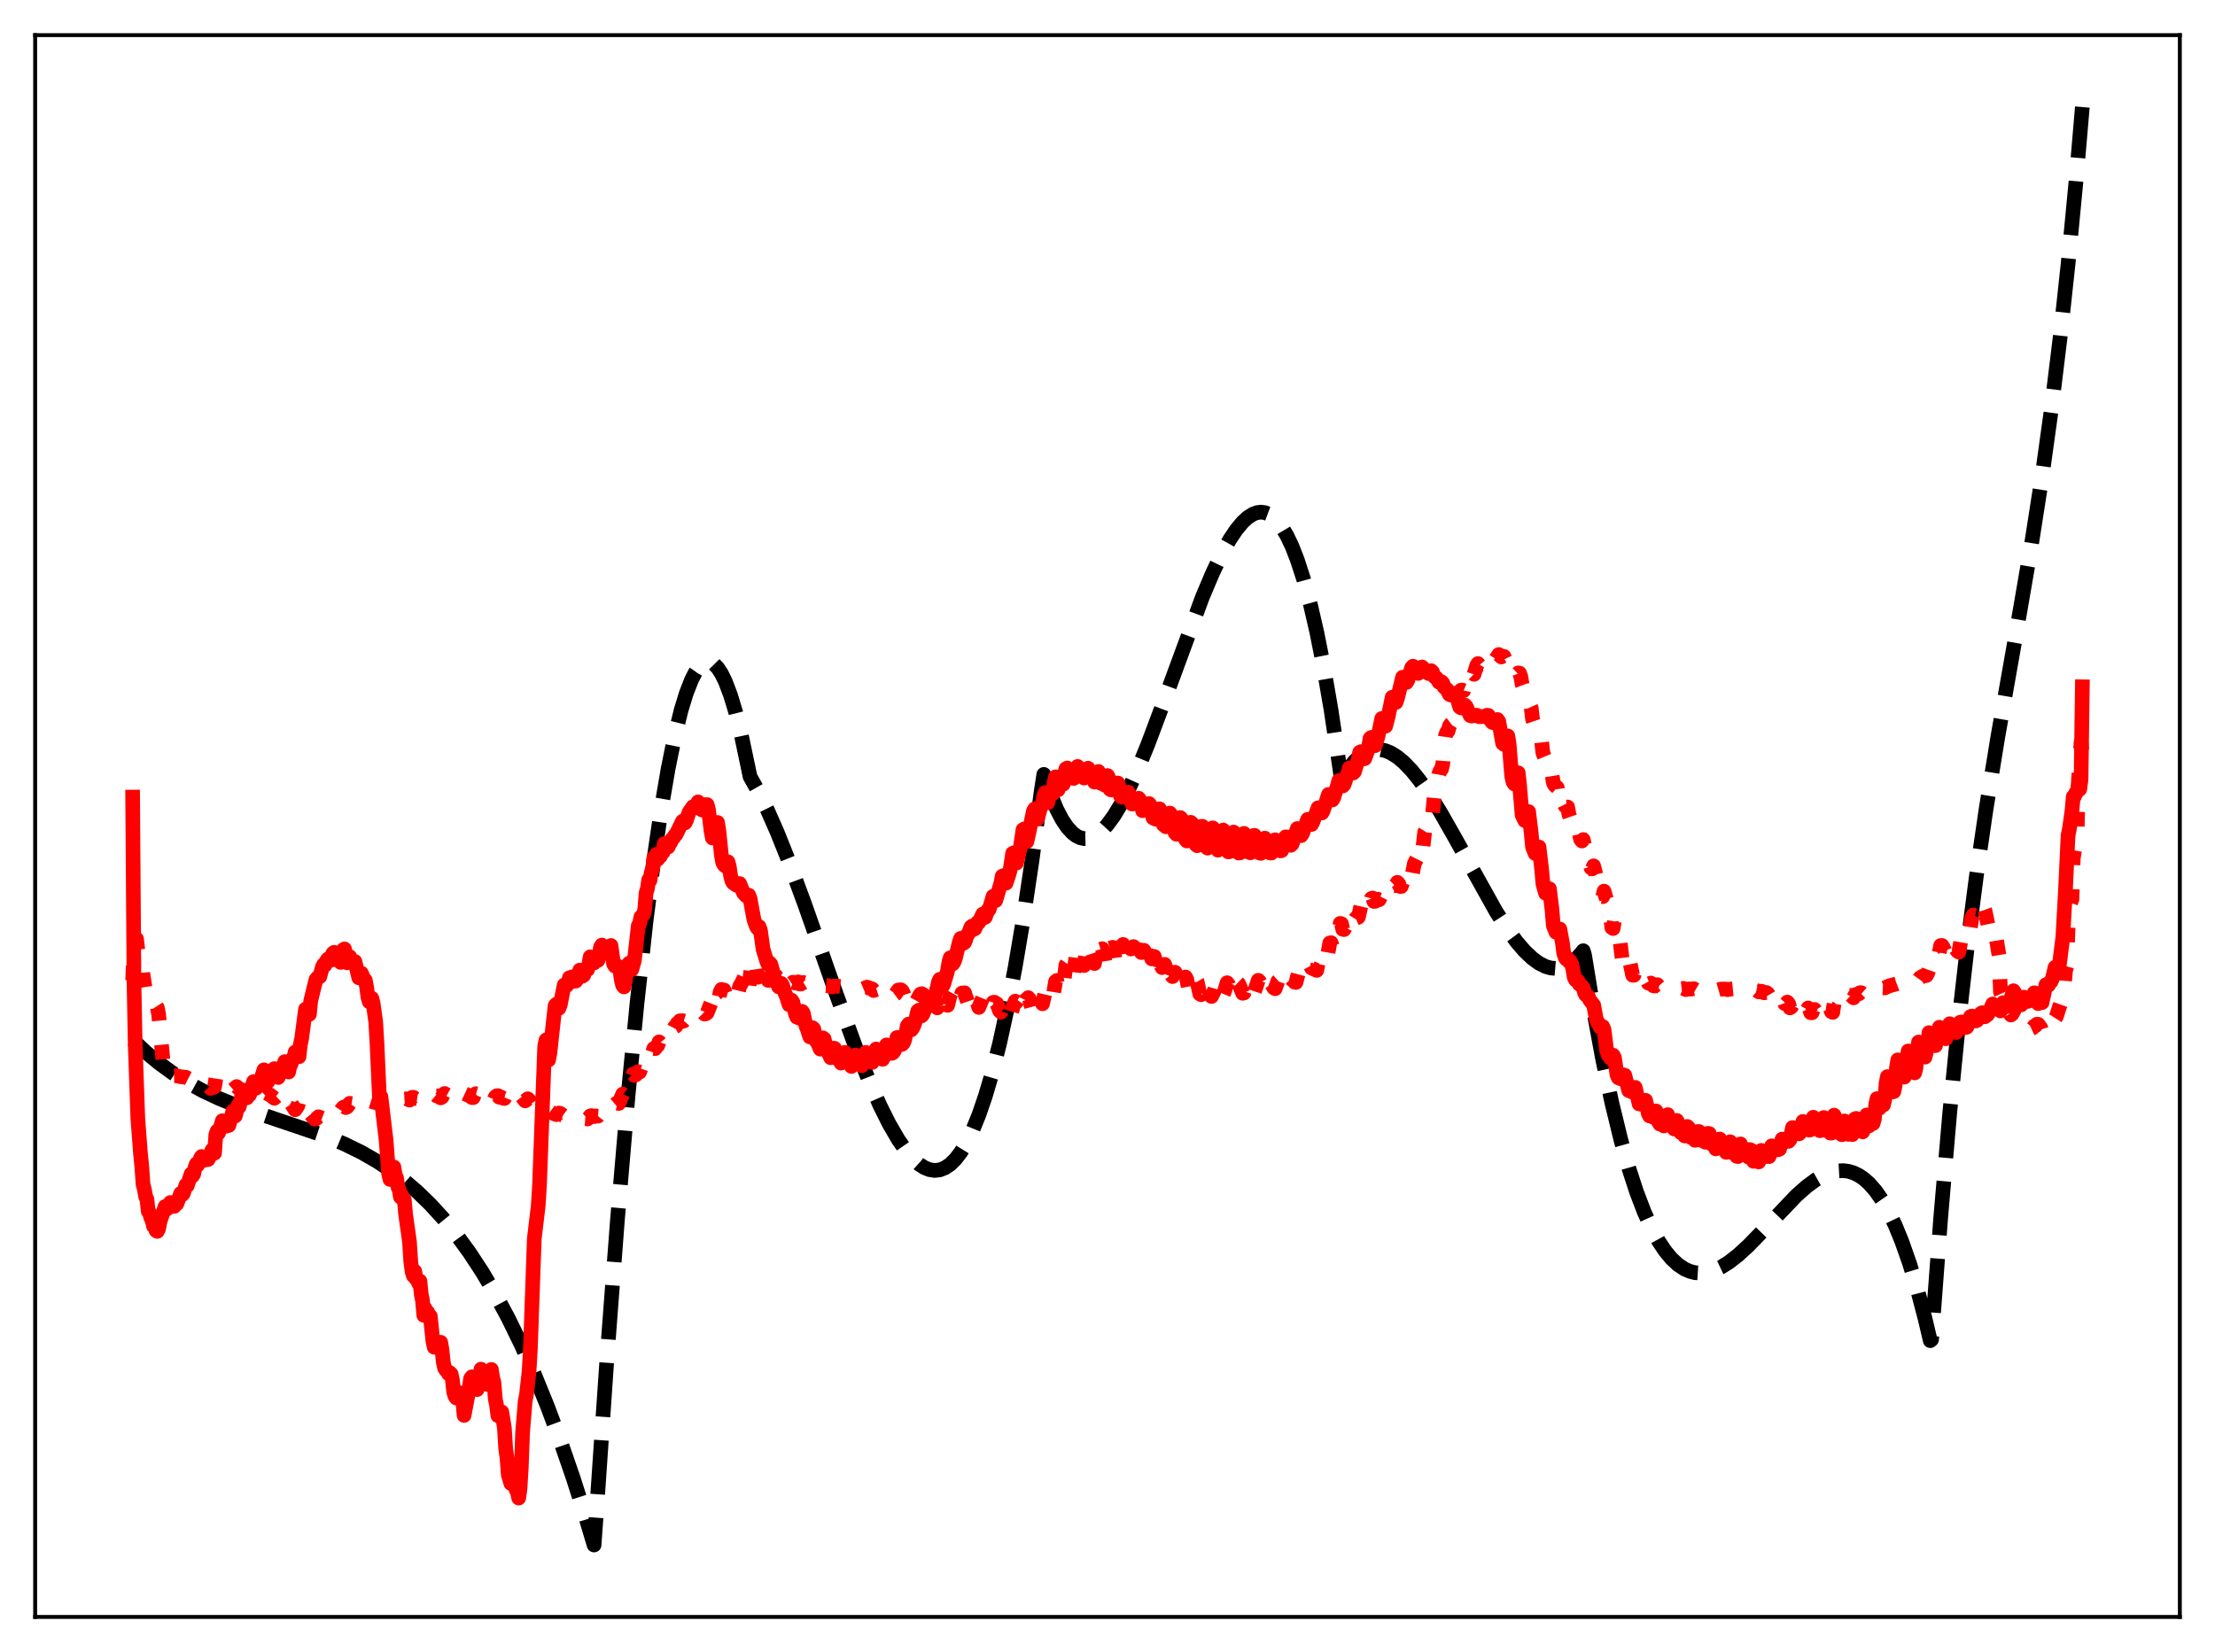 <?xml version="1.0" encoding="utf-8" standalone="no"?>
<!DOCTYPE svg PUBLIC "-//W3C//DTD SVG 1.1//EN"
  "http://www.w3.org/Graphics/SVG/1.1/DTD/svg11.dtd">
<svg xmlns:xlink="http://www.w3.org/1999/xlink" width="453.6pt" height="338.4pt" viewBox="0 0 453.6 338.4" xmlns="http://www.w3.org/2000/svg" version="1.1">
 <defs>
  <style type="text/css">*{stroke-linejoin: round; stroke-linecap: butt}</style>
 </defs>
 <g id="figure_1">
  <g id="patch_1">
   <path d="M 0 338.4 
L 453.6 338.4 
L 453.6 0 
L 0 0 
z
" style="fill: #ffffff"/>
  </g>
  <g id="axes_1">
   <g id="patch_2">
    <path d="M 7.2 331.2 
L 446.4 331.2 
L 446.4 7.2 
L 7.2 7.2 
z
" style="fill: #ffffff"/>
   </g>
   <g id="matplotlib.axis_1"/>
   <g id="matplotlib.axis_2"/>
   <g id="line2d_1">
    <path d="M 27.164 212.976 
L 29.825 215.483 
L 32.487 217.699 
L 35.415 219.834 
L 38.343 221.69 
L 41.537 223.44 
L 44.998 225.066 
L 48.991 226.673 
L 54.048 228.437 
L 66.559 232.673 
L 70.551 234.341 
L 74.012 236.037 
L 77.206 237.866 
L 80.134 239.808 
L 82.796 241.825 
L 85.457 244.112 
L 88.119 246.696 
L 90.781 249.606 
L 93.443 252.869 
L 96.105 256.515 
L 98.767 260.57 
L 101.428 265.064 
L 104.09 270.023 
L 106.752 275.477 
L 109.414 281.454 
L 112.076 287.981 
L 114.737 295.087 
L 117.399 302.8 
L 120.061 311.148 
L 121.658 316.473 
L 122.191 309.101 
L 124.32 277.867 
L 126.449 249.79 
L 128.579 224.847 
L 130.442 205.578 
L 132.305 188.679 
L 133.903 176.07 
L 135.5 165.183 
L 136.831 157.419 
L 138.161 150.84 
L 139.492 145.441 
L 140.557 141.967 
L 141.622 139.242 
L 142.42 137.688 
L 143.219 136.553 
L 144.017 135.835 
L 144.55 135.588 
L 145.082 135.526 
L 145.615 135.648 
L 146.147 135.955 
L 146.945 136.759 
L 147.744 137.975 
L 148.543 139.603 
L 149.607 142.411 
L 150.672 145.945 
L 151.737 150.204 
L 153.068 156.541 
L 153.6 159.094 
L 155.197 161.93 
L 157.06 165.705 
L 159.19 170.547 
L 161.585 176.542 
L 164.78 185.186 
L 171.168 203.375 
L 175.161 214.332 
L 177.823 221.04 
L 180.218 226.472 
L 182.081 230.199 
L 183.945 233.415 
L 185.542 235.71 
L 186.873 237.263 
L 188.204 238.463 
L 189.268 239.151 
L 190.333 239.583 
L 191.398 239.746 
L 192.463 239.627 
L 193.527 239.212 
L 194.592 238.489 
L 195.657 237.444 
L 196.721 236.064 
L 197.786 234.336 
L 199.117 231.667 
L 200.448 228.407 
L 201.779 224.532 
L 203.11 220.015 
L 204.707 213.712 
L 206.304 206.405 
L 207.901 198.048 
L 209.498 188.597 
L 211.361 176.129 
L 213.225 162.042 
L 213.757 158.622 
L 215.088 162.602 
L 216.419 165.81 
L 217.484 167.848 
L 218.548 169.439 
L 219.613 170.604 
L 220.412 171.211 
L 221.21 171.598 
L 222.009 171.775 
L 222.807 171.75 
L 223.606 171.533 
L 224.671 170.959 
L 225.735 170.078 
L 226.8 168.913 
L 228.131 167.086 
L 229.462 164.888 
L 231.059 161.816 
L 232.922 157.723 
L 235.052 152.511 
L 237.98 144.71 
L 246.231 122.313 
L 248.361 117.283 
L 250.224 113.396 
L 251.821 110.537 
L 253.152 108.54 
L 254.483 106.939 
L 255.548 105.969 
L 256.612 105.3 
L 257.411 105.006 
L 258.209 104.902 
L 259.008 104.996 
L 259.807 105.297 
L 260.605 105.814 
L 261.404 106.554 
L 262.468 107.906 
L 263.533 109.694 
L 264.598 111.938 
L 265.663 114.659 
L 266.993 118.764 
L 268.324 123.687 
L 269.655 129.471 
L 270.986 136.155 
L 272.583 145.423 
L 274.18 156.117 
L 274.713 159.767 
L 276.044 157.621 
L 277.375 155.953 
L 278.439 154.946 
L 279.504 154.214 
L 280.569 153.745 
L 281.633 153.525 
L 282.698 153.541 
L 283.763 153.779 
L 284.828 154.226 
L 286.159 155.057 
L 287.489 156.167 
L 289.087 157.831 
L 290.684 159.814 
L 292.547 162.469 
L 294.943 166.313 
L 297.871 171.462 
L 306.388 186.751 
L 308.784 190.463 
L 310.647 192.984 
L 312.244 194.83 
L 313.841 196.336 
L 315.172 197.3 
L 316.503 197.971 
L 317.568 198.279 
L 318.633 198.369 
L 319.697 198.228 
L 320.762 197.842 
L 321.827 197.198 
L 322.892 196.282 
L 323.956 195.082 
L 324.223 194.736 
L 324.489 195.605 
L 326.352 206.979 
L 328.215 217.047 
L 330.079 225.876 
L 331.942 233.533 
L 333.539 239.215 
L 335.136 244.126 
L 336.733 248.31 
L 338.33 251.809 
L 339.661 254.232 
L 340.992 256.232 
L 342.323 257.835 
L 343.654 259.064 
L 344.985 259.944 
L 346.049 260.413 
L 347.114 260.687 
L 348.445 260.773 
L 349.776 260.599 
L 351.107 260.187 
L 352.438 259.563 
L 354.035 258.569 
L 355.898 257.123 
L 358.028 255.175 
L 360.956 252.159 
L 367.876 244.888 
L 370.006 243.008 
L 371.869 241.641 
L 373.466 240.73 
L 374.797 240.185 
L 376.128 239.863 
L 377.459 239.787 
L 378.524 239.92 
L 379.588 240.239 
L 380.653 240.756 
L 381.718 241.483 
L 382.783 242.434 
L 384.113 243.956 
L 385.444 245.87 
L 386.775 248.201 
L 388.106 250.974 
L 389.437 254.212 
L 391.034 258.748 
L 392.631 264.032 
L 394.228 270.106 
L 395.293 274.616 
L 395.559 274.391 
L 397.423 249.493 
L 399.286 227.856 
L 401.149 209.065 
L 403.012 192.703 
L 404.876 178.354 
L 406.739 165.603 
L 409.135 150.886 
L 412.861 129.795 
L 416.055 111.255 
L 418.185 97.558 
L 420.048 84.124 
L 421.911 68.901 
L 423.508 54.113 
L 425.105 37.444 
L 426.436 21.927 
L 426.436 21.927 
" clip-path="url(#p1c3b12353d)" style="fill: none; stroke-dasharray: 11.1,4.8; stroke-dashoffset: 0; stroke: #000000; stroke-width: 3"/>
   </g>
   <g id="line2d_2">
    <path d="M 27.164 200.806 
L 27.43 193.616 
L 27.696 192.405 
L 27.962 192.313 
L 28.228 194.532 
L 28.761 195.903 
L 29.027 196.069 
L 29.293 199.673 
L 29.825 203.037 
L 30.092 203.628 
L 30.358 204.947 
L 30.89 205.302 
L 31.156 205.405 
L 31.689 205.88 
L 31.955 206.031 
L 32.221 206.436 
L 32.487 207.774 
L 33.552 219.082 
L 33.818 219.874 
L 34.084 220.213 
L 34.617 220.358 
L 35.948 220.333 
L 37.012 220.55 
L 38.077 220.668 
L 38.876 221.082 
L 39.674 221.072 
L 39.94 220.996 
L 40.207 221.078 
L 40.739 221.606 
L 41.005 221.888 
L 42.336 222.063 
L 43.135 222.925 
L 43.667 222.751 
L 43.933 222.647 
L 44.199 220.924 
L 44.465 221.057 
L 44.998 221.704 
L 45.264 222.155 
L 45.53 222.167 
L 46.063 221.874 
L 46.595 222.275 
L 47.393 223.346 
L 47.66 223.271 
L 48.458 222.565 
L 49.523 223.543 
L 49.789 223.501 
L 50.321 223.157 
L 50.854 223.248 
L 51.652 223.796 
L 51.919 223.728 
L 52.451 223.267 
L 53.249 223.76 
L 54.048 224.412 
L 54.58 223.913 
L 55.379 224.324 
L 56.177 224.966 
L 56.976 224.244 
L 57.508 224.674 
L 57.775 225.032 
L 58.041 225.583 
L 58.307 225.83 
L 58.839 225.091 
L 59.105 225.176 
L 60.436 227.318 
L 60.969 226.542 
L 61.235 225.506 
L 61.767 226.43 
L 62.566 228.162 
L 63.098 227.616 
L 64.429 229.22 
L 64.695 229.19 
L 65.228 228.752 
L 66.825 229.37 
L 67.357 228.885 
L 67.623 228.974 
L 68.422 228.818 
L 68.688 228.971 
L 68.954 228.728 
L 70.019 227.148 
L 70.285 226.836 
L 70.551 226.713 
L 70.817 226.875 
L 71.084 226.747 
L 71.616 226 
L 72.148 226.085 
L 72.415 226.003 
L 72.681 226.049 
L 72.947 226.279 
L 73.213 226.281 
L 73.745 225.451 
L 74.81 225.587 
L 75.076 225.924 
L 75.343 226.073 
L 75.875 225.544 
L 76.673 225.8 
L 76.94 225.829 
L 77.472 226.012 
L 78.271 225.24 
L 78.537 225.402 
L 79.069 225.351 
L 79.601 225.577 
L 80.134 225.149 
L 80.4 225.193 
L 80.666 225.394 
L 81.465 225.451 
L 81.731 225.565 
L 82.263 224.965 
L 82.529 224.879 
L 82.796 225.111 
L 83.328 225.078 
L 83.86 225.344 
L 84.393 224.771 
L 84.659 224.76 
L 84.925 224.978 
L 85.724 225.088 
L 85.99 225.25 
L 86.788 224.312 
L 87.055 224.548 
L 87.321 224.627 
L 87.587 224.589 
L 88.119 224.858 
L 88.385 224.617 
L 88.652 224.147 
L 88.918 224.064 
L 89.45 224.501 
L 89.716 224.477 
L 90.249 224.881 
L 90.515 224.725 
L 90.781 224.186 
L 91.047 223.987 
L 91.58 224.289 
L 91.846 224.23 
L 92.378 224.681 
L 92.644 224.587 
L 92.911 224.042 
L 93.177 223.916 
L 93.443 224.012 
L 93.709 224.276 
L 93.975 224.196 
L 94.508 224.665 
L 94.774 224.572 
L 95.04 223.958 
L 96.371 224.58 
L 96.637 224.816 
L 96.903 224.836 
L 97.169 224.194 
L 97.436 224.026 
L 97.702 224.106 
L 97.968 224.479 
L 98.234 224.452 
L 98.767 225.003 
L 99.033 225.087 
L 99.299 224.506 
L 99.565 224.339 
L 99.831 224.393 
L 100.097 224.72 
L 100.364 224.706 
L 100.896 225.165 
L 101.162 225.274 
L 101.428 224.695 
L 101.695 224.456 
L 101.961 224.421 
L 102.227 224.746 
L 102.493 224.665 
L 103.025 224.958 
L 103.292 225.011 
L 103.558 224.364 
L 103.824 224.024 
L 104.09 223.885 
L 104.356 224.081 
L 104.623 224.012 
L 105.421 224.522 
L 105.953 223.818 
L 106.22 223.893 
L 106.486 224.292 
L 106.752 224.462 
L 107.551 225.499 
L 108.083 225.067 
L 108.349 225.33 
L 108.881 226.131 
L 109.68 227.04 
L 110.212 226.794 
L 110.479 226.964 
L 111.011 227.495 
L 111.809 227.932 
L 112.342 227.513 
L 112.608 227.598 
L 113.14 227.994 
L 113.673 228.216 
L 113.939 228.315 
L 114.471 227.985 
L 114.737 228.06 
L 115.27 228.468 
L 116.068 228.742 
L 116.601 228.454 
L 117.133 228.695 
L 117.932 228.999 
L 118.198 229.07 
L 118.996 228.791 
L 119.529 229.127 
L 120.061 229.172 
L 120.327 229.199 
L 120.593 228.969 
L 120.86 228.578 
L 121.126 228.509 
L 121.392 228.679 
L 121.658 228.713 
L 121.924 228.578 
L 122.457 228.625 
L 123.255 227.622 
L 123.521 227.804 
L 123.788 227.782 
L 124.054 227.596 
L 124.586 227.523 
L 125.385 226.186 
L 125.651 226.341 
L 125.917 226.247 
L 126.183 226.026 
L 126.449 225.964 
L 126.716 226.028 
L 127.514 224.109 
L 127.78 224.315 
L 128.047 224.208 
L 128.579 223.6 
L 128.845 223.616 
L 129.111 222.891 
L 129.377 220.674 
L 129.644 220.002 
L 129.91 220.29 
L 130.176 220.192 
L 130.442 219.937 
L 130.708 219.511 
L 130.975 219.61 
L 131.773 217.481 
L 132.039 217.714 
L 132.572 217.643 
L 132.838 217.113 
L 133.104 217.16 
L 133.903 214.755 
L 134.169 214.797 
L 134.435 214.358 
L 134.701 214.156 
L 134.967 213.417 
L 135.233 213.739 
L 136.032 212.25 
L 136.298 212.371 
L 136.564 212.003 
L 136.831 211.845 
L 137.097 211.26 
L 137.363 211.423 
L 137.629 210.943 
L 137.895 210.84 
L 138.161 210.338 
L 138.428 210.194 
L 138.694 209.624 
L 138.96 209.464 
L 139.226 209.094 
L 139.492 209.293 
L 139.759 209.063 
L 140.025 209.144 
L 140.291 208.841 
L 140.557 208.726 
L 140.823 208.403 
L 141.089 208.545 
L 141.356 208.374 
L 141.622 208.494 
L 141.888 208.213 
L 142.154 208.219 
L 142.953 207.516 
L 143.219 207.609 
L 143.485 207.439 
L 143.751 207.58 
L 144.017 207.444 
L 144.284 207.716 
L 144.55 207.661 
L 144.816 207.458 
L 145.615 205.435 
L 146.147 205.135 
L 146.413 206.396 
L 146.679 206.615 
L 146.945 205.901 
L 147.478 203.174 
L 147.744 202.665 
L 148.01 202.826 
L 148.276 202.784 
L 148.543 203.472 
L 148.809 203.72 
L 149.075 203.279 
L 149.341 202.421 
L 149.607 202.549 
L 150.14 202.55 
L 150.406 202.23 
L 150.938 203.532 
L 151.204 203.12 
L 151.471 202.028 
L 151.737 201.621 
L 152.269 200.554 
L 152.535 199.94 
L 153.068 203.186 
L 153.334 202.556 
L 153.866 197.924 
L 154.132 196.982 
L 154.399 196.782 
L 154.665 196.358 
L 155.197 200.183 
L 155.463 199.839 
L 155.729 197.899 
L 155.996 197.456 
L 156.794 197.984 
L 157.327 200.82 
L 157.593 200.775 
L 157.859 199.913 
L 158.125 199.675 
L 158.391 199.938 
L 158.657 200.009 
L 158.924 199.93 
L 159.456 201.256 
L 159.722 201.173 
L 159.988 200.682 
L 160.255 200.458 
L 160.787 200.725 
L 161.053 200.719 
L 161.585 201.536 
L 161.852 201.568 
L 162.384 201.19 
L 162.916 201.383 
L 163.183 201.396 
L 163.449 201.12 
L 163.715 201.541 
L 163.981 201.577 
L 164.513 201.243 
L 165.046 201.468 
L 165.312 201.491 
L 166.111 201.942 
L 166.643 201.684 
L 167.708 201.857 
L 167.974 202.022 
L 168.24 202.055 
L 168.772 201.837 
L 169.571 201.899 
L 170.369 202.169 
L 170.902 201.974 
L 171.7 202.022 
L 172.765 202.14 
L 173.297 202.039 
L 174.362 202.339 
L 174.628 202.453 
L 175.427 202.142 
L 176.492 202.391 
L 176.758 202.54 
L 177.556 202.2 
L 178.621 202.568 
L 178.887 202.886 
L 179.952 202.552 
L 180.484 202.546 
L 181.017 203.21 
L 181.283 203.08 
L 181.815 202.568 
L 182.614 202.759 
L 182.88 203.155 
L 183.146 203.771 
L 183.412 203.575 
L 183.945 202.794 
L 184.477 202.739 
L 184.743 202.949 
L 185.009 203.463 
L 185.276 204.232 
L 185.542 204.092 
L 186.074 203.173 
L 186.607 203.019 
L 186.873 203.272 
L 187.405 205.076 
L 187.671 205.086 
L 188.47 203.641 
L 188.736 203.54 
L 189.002 203.668 
L 189.535 205.812 
L 189.801 205.86 
L 190.599 203.785 
L 190.865 203.535 
L 191.132 203.825 
L 191.398 204.818 
L 191.664 206.262 
L 191.93 206.443 
L 192.463 204.316 
L 192.995 203.665 
L 193.261 203.76 
L 193.793 205.845 
L 194.06 205.925 
L 194.592 203.795 
L 194.858 203.306 
L 195.124 203.154 
L 195.391 203.317 
L 195.923 205.327 
L 196.189 205.648 
L 196.988 203.417 
L 197.52 203.358 
L 198.319 205.719 
L 199.117 203.71 
L 199.383 203.713 
L 199.649 203.906 
L 200.448 206.357 
L 201.247 204.409 
L 201.779 204.918 
L 202.577 206.999 
L 202.844 206.86 
L 203.376 205.322 
L 203.642 205.285 
L 204.175 205.629 
L 204.707 207.063 
L 204.973 207.316 
L 205.505 205.69 
L 205.772 205.5 
L 206.038 205.511 
L 206.304 205.385 
L 206.57 205.932 
L 207.103 207.475 
L 207.635 205.67 
L 207.901 205.075 
L 208.167 205.232 
L 208.433 204.855 
L 208.7 205.306 
L 209.232 207.183 
L 209.764 205.367 
L 210.031 204.822 
L 210.297 204.908 
L 210.563 204.356 
L 210.829 204.669 
L 211.361 206.66 
L 211.894 204.698 
L 212.16 204.365 
L 212.426 204.68 
L 212.692 203.987 
L 212.959 204.016 
L 213.491 205.61 
L 214.023 203.27 
L 214.289 203.147 
L 214.556 203.907 
L 214.822 203.226 
L 215.088 203.103 
L 215.62 204.295 
L 216.153 201.057 
L 216.419 200.838 
L 216.685 202.139 
L 216.951 201.321 
L 217.217 201.084 
L 217.484 201.432 
L 217.75 202.046 
L 218.282 197.674 
L 218.548 197.287 
L 218.815 199.065 
L 219.081 198.366 
L 219.347 198.177 
L 219.613 198.586 
L 219.879 199.592 
L 220.412 195.35 
L 220.678 194.788 
L 220.944 196.554 
L 221.21 196.049 
L 221.476 195.911 
L 221.743 196.49 
L 222.009 197.778 
L 222.541 194.077 
L 222.807 193.53 
L 223.073 195.139 
L 223.34 195 
L 223.606 195.026 
L 223.872 195.827 
L 224.138 197.36 
L 224.671 193.9 
L 224.937 193.151 
L 225.203 194.494 
L 225.735 194.329 
L 226.001 195.262 
L 226.268 197.005 
L 227.066 193.156 
L 227.332 194.231 
L 227.865 194.04 
L 228.131 194.962 
L 228.397 196.94 
L 228.663 195.928 
L 228.929 194.128 
L 229.196 193.306 
L 229.462 194.017 
L 229.994 193.458 
L 230.26 194.492 
L 230.527 196.935 
L 230.793 196.484 
L 231.059 194.662 
L 231.325 193.78 
L 231.591 194.383 
L 232.124 193.887 
L 232.39 194.926 
L 232.656 197.379 
L 232.922 197.366 
L 233.188 195.517 
L 233.455 194.561 
L 233.721 195.117 
L 233.987 194.958 
L 234.253 194.647 
L 234.519 195.501 
L 234.785 198.217 
L 235.052 198.581 
L 235.318 196.664 
L 235.584 195.74 
L 235.85 196.407 
L 236.383 195.911 
L 236.649 196.839 
L 236.915 199.404 
L 237.181 200.11 
L 237.713 197.695 
L 237.98 198.199 
L 238.512 197.532 
L 238.778 198.364 
L 239.044 200.706 
L 239.311 201.598 
L 239.843 199.671 
L 240.109 200.039 
L 240.641 199.148 
L 240.908 199.766 
L 241.174 201.815 
L 241.44 202.83 
L 241.972 201.357 
L 242.239 201.497 
L 242.771 200.123 
L 243.037 200.612 
L 243.569 203.397 
L 243.836 203.125 
L 244.102 202.44 
L 244.368 202.198 
L 244.9 200.65 
L 245.167 201.097 
L 245.699 203.59 
L 245.965 203.748 
L 246.497 202.741 
L 247.03 200.98 
L 247.296 201.45 
L 247.828 203.751 
L 248.095 204.114 
L 248.627 203.049 
L 249.159 201.219 
L 249.425 201.667 
L 249.958 203.604 
L 250.224 204.051 
L 250.49 203.693 
L 250.756 203.065 
L 251.289 201.295 
L 251.555 201.639 
L 252.353 203.752 
L 252.62 203.523 
L 253.418 201.251 
L 253.684 201.511 
L 254.483 203.454 
L 254.749 203.392 
L 255.548 201.023 
L 255.814 201.284 
L 256.346 202.516 
L 256.612 203.142 
L 256.879 203.179 
L 257.677 200.797 
L 257.943 201.06 
L 258.476 202.054 
L 258.742 202.593 
L 259.008 202.678 
L 259.54 200.992 
L 259.807 200.708 
L 260.605 201.902 
L 260.871 202.372 
L 261.137 202.524 
L 261.67 200.993 
L 261.936 200.762 
L 263.267 202.165 
L 263.799 200.319 
L 264.065 200.102 
L 264.598 200.686 
L 264.864 200.846 
L 265.13 201.185 
L 265.396 201.236 
L 265.929 199.154 
L 266.195 198.987 
L 266.727 199.599 
L 266.993 199.718 
L 267.26 199.965 
L 267.526 199.955 
L 268.058 197.898 
L 268.324 197.8 
L 268.591 198.296 
L 269.655 198.772 
L 270.188 195.954 
L 270.454 195.804 
L 270.72 196.519 
L 270.986 196.536 
L 271.252 196.215 
L 271.519 196.313 
L 271.785 196.165 
L 272.317 193.152 
L 272.583 193.095 
L 272.849 193.916 
L 273.116 193.703 
L 273.382 192.615 
L 273.648 192.503 
L 273.914 192.236 
L 274.447 189.142 
L 274.713 189.213 
L 274.979 190.365 
L 275.245 190.409 
L 275.511 189.935 
L 276.044 189.801 
L 276.576 187.256 
L 276.842 187.424 
L 277.108 188.546 
L 277.375 188.53 
L 277.641 188.098 
L 278.173 187.878 
L 278.705 185.533 
L 278.972 185.629 
L 279.238 186.655 
L 279.504 186.659 
L 279.77 186.072 
L 280.303 185.983 
L 280.835 184.031 
L 281.101 183.953 
L 281.367 184.64 
L 281.633 184.616 
L 281.9 184.229 
L 282.166 184.191 
L 282.432 184.297 
L 283.231 182.638 
L 283.497 183.004 
L 283.763 182.885 
L 284.029 182.398 
L 284.295 182.487 
L 284.561 182.727 
L 284.828 182.429 
L 285.094 181.68 
L 285.36 181.387 
L 285.626 181.424 
L 285.892 181.176 
L 286.159 180.732 
L 286.425 181.029 
L 286.691 181.571 
L 286.957 181.573 
L 287.489 180.07 
L 288.022 179.345 
L 288.288 178.656 
L 288.554 179.042 
L 288.82 179.823 
L 289.087 179.775 
L 289.619 176.924 
L 290.151 175.867 
L 290.417 174.824 
L 290.684 175.157 
L 290.95 175.833 
L 291.216 175.203 
L 291.748 170.464 
L 292.281 169.605 
L 292.547 167.875 
L 292.813 167.534 
L 293.079 167.895 
L 293.345 167.052 
L 293.878 161.172 
L 294.144 160.368 
L 294.41 160.02 
L 294.676 158.472 
L 294.943 157.834 
L 295.209 157.531 
L 295.475 156.391 
L 295.741 152.689 
L 296.007 150.699 
L 296.273 149.977 
L 296.54 149.744 
L 296.806 148.738 
L 297.072 148.33 
L 297.338 148.126 
L 297.604 147.594 
L 298.137 143.462 
L 298.403 142.553 
L 298.669 142.272 
L 298.935 141.656 
L 299.201 141.368 
L 299.468 141.35 
L 299.734 141.459 
L 300.266 138.789 
L 300.532 138.207 
L 300.799 138.309 
L 301.065 137.925 
L 301.597 137.866 
L 301.863 138.121 
L 302.396 136.349 
L 302.662 135.921 
L 302.928 136.248 
L 303.194 136.097 
L 303.727 136.135 
L 303.993 136.39 
L 304.525 135.05 
L 304.791 134.764 
L 305.057 135.151 
L 305.324 135.204 
L 305.856 134.996 
L 306.122 135.299 
L 306.921 134.071 
L 307.453 134.57 
L 307.719 134.411 
L 307.985 134.454 
L 308.252 134.988 
L 308.518 135.126 
L 308.784 134.801 
L 309.05 134.747 
L 309.316 135.255 
L 309.583 136.019 
L 310.115 136.55 
L 310.647 138.086 
L 310.913 137.837 
L 311.18 137.884 
L 311.446 138.633 
L 311.712 140.191 
L 312.511 142.322 
L 312.777 143.992 
L 313.043 144.059 
L 313.309 144.442 
L 313.575 145.039 
L 313.841 147.3 
L 314.374 148.862 
L 314.64 149.351 
L 314.906 151.59 
L 315.172 151.817 
L 315.705 152.006 
L 315.971 154.269 
L 316.503 155.541 
L 316.769 155.963 
L 317.036 158.27 
L 317.302 158.849 
L 317.568 158.909 
L 317.834 158.683 
L 318.1 160.313 
L 318.367 160.837 
L 318.899 161.324 
L 319.165 163.269 
L 319.431 163.943 
L 319.697 163.826 
L 319.964 163.235 
L 320.23 164.521 
L 320.496 165.075 
L 320.762 165.306 
L 321.028 165.304 
L 321.295 166.809 
L 321.561 167.581 
L 321.827 167.705 
L 322.093 167.296 
L 322.625 169.019 
L 322.892 169.386 
L 323.158 169.542 
L 323.69 171.942 
L 323.956 172.268 
L 324.223 171.974 
L 324.755 174.377 
L 325.021 174.823 
L 325.287 174.911 
L 325.82 177.79 
L 326.086 177.966 
L 326.352 177.354 
L 326.884 179.44 
L 327.151 179.917 
L 327.417 179.974 
L 327.949 183.631 
L 328.215 183.671 
L 328.481 182.537 
L 329.28 185.229 
L 329.546 185.258 
L 330.079 190.021 
L 330.345 190.189 
L 330.611 188.652 
L 330.877 189.323 
L 331.143 191.025 
L 331.409 191.874 
L 331.676 192.028 
L 332.208 196.57 
L 332.474 196.708 
L 332.74 195.276 
L 333.007 195.561 
L 333.273 196.849 
L 333.539 197.333 
L 333.805 197.221 
L 334.337 199.755 
L 334.604 199.769 
L 334.87 199.003 
L 335.136 199.161 
L 335.402 200.084 
L 335.668 200.327 
L 335.935 200.182 
L 336.467 201.321 
L 336.733 201.281 
L 336.999 200.824 
L 337.265 200.866 
L 337.532 201.358 
L 337.798 201.466 
L 338.064 201.362 
L 338.33 201.515 
L 338.596 201.935 
L 338.863 201.972 
L 339.129 201.756 
L 339.395 201.691 
L 339.661 201.995 
L 339.927 202.047 
L 340.193 201.984 
L 340.46 202.044 
L 340.726 202.319 
L 340.992 202.376 
L 341.258 202.232 
L 341.524 202.224 
L 342.057 202.377 
L 342.589 202.363 
L 343.121 202.682 
L 343.654 202.459 
L 344.186 202.507 
L 344.719 202.451 
L 345.251 202.708 
L 345.783 202.567 
L 346.316 202.598 
L 346.848 202.516 
L 347.38 202.832 
L 347.913 202.567 
L 348.445 202.581 
L 348.977 202.484 
L 349.51 202.721 
L 350.042 202.595 
L 350.575 202.608 
L 351.107 202.53 
L 351.639 202.819 
L 352.438 202.591 
L 353.503 202.6 
L 353.769 202.72 
L 354.567 202.573 
L 355.1 202.521 
L 355.366 202.483 
L 355.898 202.683 
L 356.697 202.539 
L 357.229 202.544 
L 357.495 202.517 
L 358.028 202.734 
L 358.56 202.666 
L 359.891 202.943 
L 360.157 203.173 
L 360.689 203.029 
L 360.956 203.11 
L 361.222 203.355 
L 361.754 203.304 
L 362.02 203.513 
L 362.287 203.964 
L 362.819 203.714 
L 363.085 203.809 
L 363.351 204.28 
L 363.617 204.253 
L 363.884 204.113 
L 364.15 204.386 
L 364.416 205.135 
L 364.682 205.045 
L 364.948 204.719 
L 365.215 204.879 
L 365.481 205.569 
L 365.747 205.562 
L 366.013 205.262 
L 366.279 205.593 
L 366.545 206.452 
L 366.812 206.289 
L 367.078 205.858 
L 367.344 205.866 
L 367.61 206.376 
L 367.876 206.316 
L 368.143 205.914 
L 368.409 206.195 
L 368.675 207.031 
L 368.941 207.026 
L 369.207 206.472 
L 369.473 206.499 
L 369.74 206.987 
L 370.006 206.95 
L 370.272 206.467 
L 370.538 206.679 
L 370.804 207.443 
L 371.071 207.451 
L 371.337 206.797 
L 371.603 206.768 
L 371.869 207.168 
L 372.135 207.133 
L 372.401 206.582 
L 372.668 206.787 
L 372.934 207.535 
L 373.2 207.693 
L 373.466 207.12 
L 373.732 207.012 
L 373.999 207.27 
L 374.265 207.126 
L 374.531 206.447 
L 374.797 206.593 
L 375.063 207.251 
L 375.329 207.371 
L 375.596 205.504 
L 375.862 205.269 
L 376.128 205.264 
L 376.394 205.132 
L 376.66 204.693 
L 376.927 204.759 
L 377.193 205.219 
L 377.459 205.404 
L 377.991 204.704 
L 378.524 204.405 
L 378.79 203.93 
L 379.056 203.871 
L 379.588 204.386 
L 379.855 203.875 
L 380.121 203.677 
L 380.653 203.583 
L 380.919 203.325 
L 381.185 203.353 
L 381.718 203.807 
L 382.25 203.247 
L 382.783 203.068 
L 383.049 202.852 
L 383.315 202.83 
L 383.847 203.02 
L 384.646 202.561 
L 385.444 202.333 
L 385.977 202.358 
L 386.775 201.969 
L 388.372 201.537 
L 388.905 201.33 
L 390.236 201.382 
L 391.034 200.937 
L 392.631 201.026 
L 393.164 200.3 
L 393.696 199.959 
L 394.495 199.828 
L 394.761 199.332 
L 395.293 197.834 
L 395.825 197.474 
L 396.092 197.454 
L 396.358 197.647 
L 396.624 197.588 
L 397.423 193.672 
L 397.689 193.66 
L 397.955 194.071 
L 398.487 195.312 
L 398.753 195.564 
L 399.02 195.223 
L 399.552 193.231 
L 399.818 193.311 
L 400.883 194.87 
L 401.149 195.024 
L 401.681 192.016 
L 401.948 191.465 
L 402.48 191.788 
L 402.746 191.98 
L 403.012 191.941 
L 403.279 191.424 
L 403.811 187.99 
L 404.077 187.423 
L 404.609 187.546 
L 404.876 187.845 
L 405.142 187.778 
L 405.408 188.281 
L 405.94 185.711 
L 406.207 185.724 
L 406.473 186.435 
L 407.271 190.151 
L 407.537 190.666 
L 408.07 190.098 
L 408.336 190.438 
L 408.868 192.616 
L 409.401 195.907 
L 409.667 203.184 
L 409.933 203.767 
L 410.199 203.585 
L 410.465 203.723 
L 410.998 205.355 
L 411.53 207.419 
L 411.796 207.907 
L 412.063 207.7 
L 412.595 206.7 
L 412.861 206.729 
L 413.127 206.881 
L 413.66 208.175 
L 413.926 209.535 
L 414.192 209.566 
L 414.458 209.383 
L 414.724 209.656 
L 414.991 209.701 
L 415.523 210.317 
L 415.789 210.768 
L 416.321 210.521 
L 416.588 210.168 
L 416.854 210.096 
L 417.12 209.796 
L 417.386 209.81 
L 417.919 210.518 
L 418.185 211.388 
L 418.451 211.219 
L 418.717 210.82 
L 419.516 210.689 
L 420.048 210.634 
L 420.58 209.534 
L 420.847 208.652 
L 421.113 208.237 
L 421.645 206.53 
L 422.444 204.287 
L 422.71 202.224 
L 422.976 198.904 
L 423.242 197.899 
L 423.508 189.984 
L 424.041 184.874 
L 424.307 184.232 
L 424.573 175.822 
L 424.839 174.152 
L 425.372 170.156 
L 425.638 159.774 
L 426.17 152.035 
L 426.436 154.996 
L 426.436 154.996 
" clip-path="url(#p1c3b12353d)" style="fill: none; stroke-dasharray: 3,4.95; stroke-dashoffset: 0; stroke: #ff0000; stroke-width: 3"/>
   </g>
   <g id="line2d_3">
    <path d="M 27.164 163.271 
L 27.43 200.746 
L 27.696 214.211 
L 28.228 229.17 
L 28.761 236.207 
L 29.027 238.814 
L 29.293 242.6 
L 29.559 243.583 
L 29.825 245.099 
L 30.092 245.675 
L 30.358 248.141 
L 30.624 248.455 
L 30.89 249.461 
L 31.156 249.923 
L 31.423 251.139 
L 31.689 251.061 
L 31.955 252.071 
L 32.221 252.227 
L 32.487 251.703 
L 32.753 250.236 
L 33.818 247.131 
L 34.084 247.701 
L 34.351 247.507 
L 34.883 246.317 
L 35.149 246.661 
L 35.415 246.608 
L 35.681 247.113 
L 35.948 246.467 
L 36.214 246.585 
L 37.012 244.435 
L 37.279 244.76 
L 37.545 244.481 
L 38.077 242.746 
L 38.343 242.892 
L 39.142 240.454 
L 39.408 240.891 
L 39.674 240.472 
L 39.94 239.14 
L 40.207 238.415 
L 40.473 238.654 
L 40.739 238.185 
L 41.005 237.355 
L 41.271 236.895 
L 41.537 237.564 
L 41.804 237.66 
L 42.07 237.51 
L 42.336 237.01 
L 42.602 237.526 
L 42.868 237.063 
L 43.401 235.583 
L 43.667 236.208 
L 43.933 236.213 
L 44.199 232.368 
L 44.465 231.69 
L 44.732 232.109 
L 44.998 231.389 
L 45.53 229.565 
L 45.796 230.398 
L 46.063 230.676 
L 46.329 230.68 
L 46.595 229.964 
L 46.861 230.529 
L 47.393 228.75 
L 47.66 227.645 
L 47.926 228.464 
L 48.192 228.59 
L 48.724 226.436 
L 48.991 226.702 
L 49.789 223.271 
L 50.055 224.237 
L 50.588 224.871 
L 50.854 223.645 
L 51.12 224.249 
L 51.919 221.549 
L 52.185 222.535 
L 52.451 222.898 
L 52.717 222.457 
L 52.983 221.284 
L 53.249 221.661 
L 54.048 219.138 
L 54.847 221.59 
L 55.113 220.545 
L 55.379 220.742 
L 55.645 219.935 
L 55.911 219.677 
L 56.177 218.892 
L 56.444 219.66 
L 56.71 220.07 
L 56.976 220.708 
L 57.242 219.649 
L 57.508 219.382 
L 57.775 218.504 
L 58.041 218.365 
L 58.307 217.46 
L 59.105 219.584 
L 59.372 218.34 
L 59.638 217.887 
L 59.904 216.855 
L 60.17 216.743 
L 60.436 215.494 
L 60.703 215.851 
L 60.969 215.798 
L 61.235 216.455 
L 61.501 213.955 
L 61.767 212.787 
L 62.566 206.7 
L 62.832 206.709 
L 63.098 206.919 
L 63.364 207.768 
L 63.631 205.018 
L 64.695 200.657 
L 65.228 200.051 
L 65.494 200.067 
L 66.026 198.047 
L 66.292 197.549 
L 66.559 197.695 
L 66.825 196.908 
L 67.091 196.492 
L 67.357 196.305 
L 67.623 196.734 
L 68.156 195.288 
L 68.422 195.069 
L 69.22 196.712 
L 69.753 197.138 
L 70.285 194.542 
L 70.551 194.372 
L 71.084 197.21 
L 71.35 196.979 
L 71.616 195.958 
L 71.882 196.535 
L 72.148 196.773 
L 72.681 196.941 
L 73.479 200.287 
L 73.745 199.45 
L 74.012 199.343 
L 74.544 200.56 
L 74.81 200.782 
L 75.076 202.184 
L 75.343 204.222 
L 75.609 205.186 
L 75.875 204.52 
L 76.141 204.473 
L 76.407 205.488 
L 76.94 209.28 
L 77.206 213.817 
L 77.738 225.628 
L 78.004 224.635 
L 79.069 233.555 
L 79.601 240.506 
L 79.868 241.599 
L 80.134 239.982 
L 80.666 239.044 
L 80.932 240.699 
L 81.199 241.242 
L 81.465 243.074 
L 81.731 243.606 
L 81.997 245.19 
L 82.263 244.824 
L 82.529 245.711 
L 82.796 245.721 
L 83.062 248.762 
L 83.86 254.39 
L 84.127 258.518 
L 84.393 260.492 
L 84.659 261.328 
L 84.925 260.384 
L 85.191 261.929 
L 85.457 262.196 
L 85.724 262.828 
L 85.99 262.393 
L 86.256 265.083 
L 86.522 266.372 
L 86.788 269.425 
L 87.055 268.019 
L 87.321 268.571 
L 87.587 268.779 
L 87.853 269.683 
L 88.119 269.601 
L 88.652 274.696 
L 88.918 275.958 
L 89.184 275.349 
L 89.45 275.186 
L 89.716 275.215 
L 89.983 275.385 
L 90.249 274.944 
L 90.515 276.483 
L 90.781 279.052 
L 91.047 280.229 
L 91.313 280.648 
L 91.58 280.826 
L 91.846 281.371 
L 92.112 281.169 
L 92.378 281.427 
L 92.644 282.632 
L 92.911 285.13 
L 93.177 285.993 
L 93.443 286.363 
L 93.709 285.799 
L 93.975 286.05 
L 94.241 285.309 
L 94.508 285.549 
L 94.774 286.916 
L 95.04 289.928 
L 96.105 284.278 
L 96.371 282.361 
L 96.637 282.014 
L 96.903 282.093 
L 97.169 284.007 
L 97.436 284.208 
L 97.702 284.636 
L 97.968 283.035 
L 98.234 282.221 
L 98.5 280.448 
L 98.767 280.845 
L 99.033 280.885 
L 99.299 283.082 
L 99.565 282.538 
L 99.831 283.575 
L 100.097 282.132 
L 100.364 281.955 
L 100.63 280.515 
L 100.896 282.257 
L 101.162 283.184 
L 101.428 286.557 
L 101.695 287.888 
L 101.961 289.98 
L 102.227 289.39 
L 102.493 289.787 
L 102.759 289.218 
L 103.292 292.468 
L 103.558 296.739 
L 103.824 298.653 
L 104.09 302.111 
L 104.623 303.879 
L 104.889 302.162 
L 105.155 302.548 
L 105.421 302.691 
L 105.687 305.134 
L 105.953 305.629 
L 106.22 306.851 
L 106.486 305.027 
L 106.752 300.687 
L 107.018 293.468 
L 107.551 286.954 
L 107.817 285.669 
L 108.349 280.863 
L 108.615 276.272 
L 109.414 253.756 
L 110.212 247.056 
L 110.479 242.827 
L 111.543 214.288 
L 111.809 213.036 
L 112.076 212.883 
L 112.342 217.119 
L 112.608 215.731 
L 113.673 205.988 
L 113.939 205.686 
L 114.471 206.528 
L 114.737 205.787 
L 115.536 201.762 
L 115.802 202.025 
L 116.068 201.878 
L 116.335 201.5 
L 116.601 200.278 
L 116.867 200.304 
L 117.133 200.097 
L 117.399 201.018 
L 117.665 200.924 
L 117.932 200.954 
L 118.198 200.571 
L 118.73 198.709 
L 118.996 199.112 
L 119.263 199.96 
L 119.529 199.778 
L 119.795 198.879 
L 120.061 198.674 
L 120.327 198.614 
L 120.593 197.569 
L 120.86 195.989 
L 121.126 196.126 
L 121.392 197.091 
L 121.658 197.244 
L 121.924 196.606 
L 122.191 196.576 
L 122.457 196.708 
L 122.723 195.591 
L 122.989 193.966 
L 123.255 193.579 
L 123.521 194.58 
L 123.788 195.056 
L 124.054 194.772 
L 124.586 195.333 
L 124.852 194.24 
L 125.119 193.67 
L 125.651 197.443 
L 125.917 197.878 
L 126.449 197.856 
L 126.982 198.918 
L 127.248 200.796 
L 127.514 201.831 
L 127.78 202.153 
L 128.313 199.18 
L 128.579 197.592 
L 128.845 197.279 
L 129.111 197.316 
L 129.377 198.598 
L 129.91 196.731 
L 130.708 189.628 
L 130.975 189.207 
L 131.241 187.819 
L 131.507 187.648 
L 131.773 187.298 
L 132.039 186.259 
L 132.305 182.883 
L 132.572 182.102 
L 132.838 180.236 
L 133.104 180.342 
L 133.37 178.686 
L 133.636 178.057 
L 133.903 175.67 
L 134.169 175.53 
L 134.435 174.98 
L 134.701 176 
L 134.967 175.224 
L 135.233 175.398 
L 135.5 174.603 
L 135.766 174.6 
L 136.032 172.797 
L 136.564 173.103 
L 136.831 173.499 
L 137.097 172.864 
L 137.363 172.519 
L 137.629 171.837 
L 137.895 171.657 
L 138.161 171.173 
L 138.428 170.966 
L 139.759 168.217 
L 140.291 168.549 
L 140.557 168.04 
L 141.089 166.414 
L 141.888 165.262 
L 142.42 165.315 
L 142.953 164.255 
L 143.751 165.913 
L 144.284 165.583 
L 144.55 164.809 
L 144.816 164.821 
L 145.082 165.791 
L 145.615 170.256 
L 145.881 171.648 
L 146.147 171.485 
L 146.679 168.704 
L 146.945 168.468 
L 147.212 170.158 
L 147.744 175.31 
L 148.01 176.707 
L 148.276 177.176 
L 148.543 177.416 
L 148.809 176.763 
L 149.075 176.528 
L 149.341 177.462 
L 149.607 179.347 
L 149.873 180.403 
L 150.14 180.86 
L 150.406 180.952 
L 150.672 181.25 
L 150.938 181.369 
L 151.204 180.971 
L 151.471 180.984 
L 152.269 182.93 
L 152.801 183.508 
L 153.068 183.635 
L 153.334 183.358 
L 153.6 184.054 
L 154.399 188.389 
L 154.931 189.852 
L 155.197 190.208 
L 155.463 189.812 
L 155.729 190.576 
L 156.262 194.43 
L 157.06 197.022 
L 157.327 197.572 
L 157.593 197.208 
L 157.859 197.519 
L 158.657 200.437 
L 159.19 201.532 
L 159.456 202.135 
L 159.988 201.428 
L 160.255 201.828 
L 160.787 203.528 
L 161.053 204.08 
L 161.585 205.804 
L 162.118 204.872 
L 162.384 205.317 
L 162.916 207.732 
L 163.183 208.356 
L 163.449 207.786 
L 163.715 208.567 
L 164.247 207.164 
L 164.513 207.543 
L 165.046 210.136 
L 165.312 210.761 
L 165.844 212.398 
L 166.377 210.5 
L 166.643 210.739 
L 167.175 213.282 
L 167.441 213.639 
L 167.974 214.893 
L 168.24 214.01 
L 168.506 212.592 
L 168.772 212.784 
L 169.305 215.248 
L 169.571 215.466 
L 170.103 216.656 
L 170.369 216.11 
L 170.636 214.705 
L 170.902 214.726 
L 171.434 216.85 
L 171.7 216.942 
L 171.967 217.221 
L 172.233 217.756 
L 172.499 217.269 
L 172.765 215.727 
L 173.031 215.559 
L 173.297 216.226 
L 173.564 217.361 
L 173.83 217.369 
L 174.362 218.442 
L 174.628 217.948 
L 174.895 216.365 
L 175.161 216.092 
L 175.427 216.578 
L 175.693 217.794 
L 175.959 217.705 
L 176.492 218.295 
L 176.758 217.699 
L 177.024 215.952 
L 177.29 215.563 
L 177.556 215.973 
L 177.823 217.264 
L 178.089 217.223 
L 178.355 217.522 
L 178.621 217.617 
L 178.887 217.171 
L 179.153 215.397 
L 179.42 214.871 
L 179.686 215.227 
L 179.952 216.535 
L 180.751 216.987 
L 181.017 216.388 
L 181.283 214.681 
L 181.549 214.031 
L 181.815 214.24 
L 182.081 215.494 
L 182.348 215.727 
L 182.614 215.77 
L 182.88 215.617 
L 183.146 215.241 
L 183.679 212.523 
L 183.945 212.516 
L 184.211 213.701 
L 184.477 213.994 
L 184.743 213.913 
L 185.009 213.621 
L 185.276 212.953 
L 185.808 210.119 
L 186.074 209.763 
L 186.34 210.582 
L 186.607 210.958 
L 186.873 210.627 
L 187.139 210.1 
L 187.405 209.311 
L 187.937 207.099 
L 188.204 206.905 
L 188.736 208.084 
L 189.002 207.752 
L 189.535 206.322 
L 190.067 204.55 
L 190.333 204.336 
L 190.865 205.379 
L 191.132 204.921 
L 191.93 202.346 
L 192.196 201.072 
L 192.463 200.584 
L 192.995 202.045 
L 193.261 201.602 
L 193.793 199.768 
L 194.06 198.769 
L 194.326 197.049 
L 194.592 196.181 
L 194.858 196.448 
L 195.124 197.43 
L 195.391 197.006 
L 195.657 196.243 
L 196.455 192.979 
L 196.721 192.216 
L 196.988 192.308 
L 197.254 193.247 
L 197.52 193.063 
L 197.786 192.451 
L 198.052 191.507 
L 198.319 191.269 
L 198.851 189.848 
L 199.117 189.666 
L 199.383 190.377 
L 199.649 190.244 
L 200.182 188.937 
L 200.448 188.973 
L 201.247 187.232 
L 201.513 188.003 
L 201.779 187.871 
L 202.311 186.414 
L 202.577 186.265 
L 203.376 183.584 
L 203.642 184.339 
L 203.908 184.467 
L 204.973 180.864 
L 205.239 179.461 
L 205.505 179.348 
L 205.772 180.456 
L 206.038 180.893 
L 206.57 179.25 
L 206.836 178.34 
L 207.369 174.795 
L 207.635 174.675 
L 207.901 176.113 
L 208.167 176.777 
L 208.7 174.612 
L 208.966 173.469 
L 209.498 169.936 
L 209.764 169.785 
L 210.297 172.396 
L 210.829 169.954 
L 211.628 166.127 
L 211.894 165.676 
L 212.426 167.782 
L 213.225 164.96 
L 213.491 164.795 
L 213.757 163.017 
L 214.023 162.354 
L 214.556 164.453 
L 215.088 162.36 
L 215.354 162.165 
L 215.62 162.538 
L 215.887 160.234 
L 216.153 159.124 
L 216.685 161.789 
L 217.217 159.95 
L 217.484 159.84 
L 217.75 160.631 
L 218.016 158.517 
L 218.282 157.469 
L 218.548 157.311 
L 218.815 159.439 
L 219.347 158.33 
L 219.613 158.395 
L 219.879 159.445 
L 220.145 158.367 
L 220.412 157.823 
L 220.678 156.994 
L 220.944 158.47 
L 221.476 157.759 
L 221.743 157.942 
L 222.009 159.37 
L 222.541 158.457 
L 222.807 157.355 
L 223.073 158.804 
L 223.34 159.053 
L 223.606 158.68 
L 223.872 158.771 
L 224.138 160.203 
L 224.671 158.436 
L 224.937 158.022 
L 225.203 160.157 
L 225.469 160.46 
L 225.735 159.778 
L 226.001 159.756 
L 226.268 160.847 
L 226.534 160.301 
L 226.8 158.858 
L 227.066 159.377 
L 227.332 161.712 
L 227.599 161.823 
L 227.865 161.202 
L 228.131 161.015 
L 228.397 161.636 
L 228.663 161.415 
L 228.929 160.393 
L 229.196 161.478 
L 229.462 163.072 
L 229.728 163.29 
L 229.994 162.706 
L 230.26 162.457 
L 230.527 162.717 
L 230.793 162.61 
L 231.059 162.251 
L 231.325 162.897 
L 231.591 164.131 
L 231.857 164.706 
L 232.124 164.22 
L 232.656 163.877 
L 233.188 163.509 
L 233.455 163.897 
L 233.987 166.063 
L 234.253 165.793 
L 234.519 165.742 
L 234.785 165.408 
L 235.318 164.601 
L 235.584 164.943 
L 236.116 167.537 
L 236.649 167.802 
L 236.915 167.258 
L 237.181 166.207 
L 237.447 165.672 
L 237.713 166.097 
L 238.246 168.928 
L 238.778 169.356 
L 239.044 168.681 
L 239.577 166.546 
L 239.843 166.913 
L 240.641 170.578 
L 240.908 170.882 
L 241.174 170.124 
L 241.706 167.461 
L 241.972 167.754 
L 242.771 171.949 
L 243.037 172.258 
L 243.303 171.598 
L 243.836 168.436 
L 244.102 168.655 
L 244.9 172.998 
L 245.167 173.231 
L 245.433 172.67 
L 245.965 169.272 
L 246.231 169.248 
L 247.03 173.5 
L 247.296 173.724 
L 247.562 173.321 
L 248.095 169.851 
L 248.361 169.577 
L 249.159 173.855 
L 249.425 174.152 
L 249.692 173.935 
L 250.49 170.019 
L 250.756 171.245 
L 251.289 174.14 
L 251.555 174.504 
L 251.821 174.444 
L 252.087 173.234 
L 252.353 171.264 
L 252.62 170.436 
L 253.152 173.232 
L 253.418 174.425 
L 253.684 174.735 
L 253.951 174.701 
L 254.217 173.565 
L 254.483 171.737 
L 254.749 170.701 
L 255.015 171.638 
L 255.548 174.267 
L 255.814 174.611 
L 256.08 174.677 
L 256.346 173.797 
L 256.879 171.096 
L 257.145 171.858 
L 257.677 174.402 
L 257.943 174.732 
L 258.209 174.798 
L 258.476 174.155 
L 259.008 171.681 
L 259.274 172.321 
L 259.807 174.405 
L 260.073 174.702 
L 260.339 174.735 
L 260.605 174.207 
L 261.137 172.018 
L 261.404 172.309 
L 261.936 174.038 
L 262.202 174.294 
L 262.468 174.225 
L 263.001 172.592 
L 263.267 171.425 
L 263.533 171.441 
L 264.065 172.905 
L 264.332 173.146 
L 264.598 172.892 
L 265.663 169.714 
L 266.195 171.005 
L 266.461 171.16 
L 266.727 170.764 
L 267.792 167.827 
L 268.324 168.79 
L 268.591 168.879 
L 268.857 168.364 
L 269.921 165.464 
L 270.72 166.522 
L 270.986 166.029 
L 272.051 162.735 
L 272.849 163.858 
L 273.116 163.424 
L 273.914 160.818 
L 274.18 159.889 
L 274.447 160.056 
L 274.979 160.996 
L 275.245 160.703 
L 276.044 158.351 
L 276.31 157.326 
L 276.576 157.315 
L 277.108 158.345 
L 277.375 158.073 
L 278.173 155.412 
L 278.439 154.086 
L 278.705 153.954 
L 279.238 155.459 
L 279.504 155.368 
L 280.036 153.891 
L 280.303 152.817 
L 280.569 151.232 
L 280.835 151.037 
L 281.367 152.766 
L 281.633 152.725 
L 282.166 150.963 
L 282.964 147.167 
L 283.231 147.712 
L 283.497 148.768 
L 283.763 148.75 
L 284.295 146.712 
L 285.094 142.818 
L 285.36 142.941 
L 285.626 143.783 
L 285.892 143.873 
L 286.159 143.132 
L 287.223 138.722 
L 287.489 138.786 
L 287.756 139.458 
L 288.022 139.804 
L 288.288 139.371 
L 289.087 136.761 
L 289.353 136.459 
L 289.619 136.613 
L 290.417 137.939 
L 290.95 136.736 
L 291.216 136.626 
L 292.015 137.419 
L 292.547 137.967 
L 292.813 137.765 
L 293.079 137.379 
L 293.345 137.63 
L 293.612 138.393 
L 293.878 138.722 
L 294.144 138.853 
L 294.41 139.186 
L 294.676 139.737 
L 294.943 139.779 
L 295.209 139.652 
L 295.475 139.954 
L 295.741 140.735 
L 296.273 141.167 
L 296.806 142.225 
L 297.072 142.377 
L 297.604 141.987 
L 298.137 142.489 
L 298.403 143.106 
L 298.935 144.826 
L 299.201 145.008 
L 300 144.429 
L 300.266 144.731 
L 301.065 146.581 
L 301.331 146.665 
L 302.396 146.491 
L 302.928 146.814 
L 303.46 146.791 
L 303.727 146.733 
L 303.993 146.795 
L 304.525 146.501 
L 304.791 146.534 
L 305.324 147.668 
L 305.59 147.977 
L 305.856 148.053 
L 306.122 148.013 
L 306.655 147.381 
L 306.921 147.756 
L 307.719 152.251 
L 307.985 152.478 
L 308.784 150.74 
L 309.05 152.462 
L 309.583 159.057 
L 309.849 160.18 
L 310.115 160.588 
L 310.647 158.634 
L 310.913 158.302 
L 311.18 160.786 
L 311.712 166.964 
L 312.244 168.078 
L 312.777 166.622 
L 313.043 166.245 
L 313.575 170.707 
L 313.841 173.523 
L 314.374 174.828 
L 314.64 174.008 
L 315.172 173.5 
L 315.705 178.034 
L 315.971 181.043 
L 316.503 182.964 
L 316.769 182.234 
L 317.036 182.392 
L 317.302 182.046 
L 317.834 186.389 
L 318.1 189.6 
L 318.633 190.952 
L 318.899 190.402 
L 319.165 190.655 
L 319.431 190.292 
L 319.964 193.147 
L 320.23 195.244 
L 320.496 196.076 
L 320.762 196.481 
L 321.028 196.302 
L 321.295 196.934 
L 321.561 196.898 
L 321.827 197.513 
L 322.093 198.44 
L 322.359 200.135 
L 322.625 200.701 
L 322.892 200.924 
L 323.158 200.935 
L 323.424 201.606 
L 323.69 201.751 
L 324.223 202.324 
L 324.489 203.326 
L 324.755 203.813 
L 325.287 204.169 
L 325.553 204.824 
L 326.352 205.861 
L 326.884 208.7 
L 327.151 209.493 
L 327.417 209.671 
L 327.683 210.413 
L 328.215 210.264 
L 328.481 210.855 
L 329.014 215.095 
L 329.28 216.021 
L 329.546 216.274 
L 329.812 216.773 
L 330.345 216.138 
L 330.611 216.633 
L 331.143 220.167 
L 331.409 220.768 
L 331.942 220.984 
L 332.208 220.751 
L 332.474 220.163 
L 332.74 220.247 
L 333.539 223.399 
L 333.805 223.425 
L 334.071 223.635 
L 334.337 223.525 
L 334.604 222.821 
L 334.87 222.731 
L 335.668 226.126 
L 335.935 226.038 
L 336.467 226.313 
L 336.733 225.624 
L 336.999 225.384 
L 337.265 226.488 
L 337.532 228.074 
L 337.798 228.591 
L 338.064 228.489 
L 338.33 228.596 
L 338.596 228.856 
L 339.129 227.561 
L 339.395 228.354 
L 339.661 229.842 
L 339.927 230.262 
L 340.193 230.068 
L 340.46 230.264 
L 340.726 230.635 
L 341.524 228.318 
L 341.791 229.798 
L 342.057 230.361 
L 342.323 230.271 
L 342.855 231.264 
L 343.121 230.558 
L 343.388 229.502 
L 343.654 229.999 
L 343.92 231.413 
L 344.186 231.997 
L 344.452 231.84 
L 344.985 232.681 
L 345.251 231.923 
L 345.517 230.735 
L 345.783 230.977 
L 346.049 232.308 
L 346.316 233.012 
L 346.582 232.871 
L 346.848 233.093 
L 347.114 233.578 
L 347.38 232.981 
L 347.647 231.781 
L 347.913 231.763 
L 348.445 233.608 
L 348.711 233.333 
L 348.977 233.45 
L 349.244 233.972 
L 349.51 233.455 
L 349.776 232.142 
L 350.042 232.198 
L 350.575 234.402 
L 350.841 234.337 
L 351.107 234.698 
L 351.373 235.33 
L 351.639 234.972 
L 351.905 233.593 
L 352.172 233.311 
L 352.704 235.212 
L 352.97 235.018 
L 353.236 235.271 
L 353.503 236.049 
L 353.769 235.91 
L 354.035 234.371 
L 354.301 233.87 
L 354.833 236.14 
L 355.1 235.985 
L 355.366 236.01 
L 355.632 236.842 
L 355.898 236.906 
L 356.164 235.192 
L 356.431 234.318 
L 356.963 236.51 
L 357.495 235.854 
L 357.761 236.747 
L 358.028 236.991 
L 358.294 235.468 
L 358.56 235.555 
L 359.092 237.875 
L 359.625 237.189 
L 359.891 237.903 
L 360.157 238.009 
L 360.423 236.499 
L 360.689 235.643 
L 361.222 236.969 
L 361.754 236.326 
L 362.02 236.888 
L 362.287 236.911 
L 362.819 234.703 
L 363.085 235.049 
L 363.351 235.654 
L 363.617 235.446 
L 363.884 235.086 
L 364.15 235.502 
L 364.416 235.387 
L 364.948 233.333 
L 365.481 233.911 
L 365.747 233.737 
L 366.013 233.323 
L 366.279 233.787 
L 366.545 233.493 
L 367.078 230.968 
L 367.61 231.811 
L 367.876 231.883 
L 368.143 231.663 
L 368.409 232.254 
L 368.675 231.973 
L 369.207 229.707 
L 370.006 230.951 
L 370.272 230.715 
L 370.538 231.502 
L 370.804 231.411 
L 371.071 230.417 
L 371.337 228.846 
L 372.135 230.873 
L 372.401 230.691 
L 372.668 231.603 
L 372.934 231.562 
L 373.2 230.503 
L 373.466 228.906 
L 373.732 229.536 
L 374.265 231.422 
L 374.531 231.125 
L 374.797 232.083 
L 375.063 232.098 
L 375.329 231.164 
L 375.596 228.421 
L 375.862 229.035 
L 376.394 231.504 
L 376.66 231.286 
L 376.927 232.225 
L 377.193 232.434 
L 377.459 231.522 
L 377.725 229.611 
L 377.991 229.981 
L 378.524 232.343 
L 378.79 231.95 
L 379.056 232.314 
L 379.322 232.403 
L 379.588 231.524 
L 379.855 229.183 
L 380.121 229.086 
L 380.653 231.546 
L 380.919 231.171 
L 381.452 231.847 
L 381.718 231.292 
L 381.984 228.909 
L 382.25 228.39 
L 382.783 230.609 
L 383.049 229.935 
L 383.315 229.954 
L 383.581 230.123 
L 383.847 229.228 
L 384.113 226.292 
L 384.38 225.035 
L 384.646 225.68 
L 384.912 226.986 
L 385.178 226.469 
L 385.711 226.33 
L 385.977 225.166 
L 386.243 221.867 
L 386.509 220.526 
L 386.775 221.509 
L 387.041 223.365 
L 387.308 223.406 
L 387.574 223.669 
L 387.84 223.588 
L 388.106 222.328 
L 388.372 218.654 
L 388.639 217.097 
L 388.905 217.65 
L 389.171 219.42 
L 389.969 220.639 
L 390.236 219.704 
L 390.502 216.889 
L 390.768 215.277 
L 391.034 216.148 
L 391.3 218.149 
L 391.567 218.959 
L 392.099 219.768 
L 392.365 218.753 
L 392.631 214.925 
L 392.897 213.441 
L 393.164 213.815 
L 393.43 215.17 
L 393.696 215.893 
L 394.228 216.537 
L 394.495 215.423 
L 395.027 211.524 
L 395.293 211.831 
L 395.825 213.873 
L 396.358 214.184 
L 396.624 213.177 
L 397.156 210.409 
L 397.423 210.626 
L 397.955 212.526 
L 398.487 212.765 
L 398.753 212.041 
L 399.286 209.689 
L 399.552 209.829 
L 400.084 211.408 
L 400.617 211.499 
L 400.883 210.874 
L 401.149 210.551 
L 401.415 209.383 
L 401.681 209.324 
L 402.214 210.525 
L 402.746 210.417 
L 403.012 209.93 
L 403.545 208.21 
L 403.811 208.121 
L 404.343 209.091 
L 404.609 209.123 
L 404.876 209.013 
L 405.408 208.288 
L 405.674 207.564 
L 405.94 207.43 
L 406.473 208.27 
L 407.005 207.873 
L 407.271 207.484 
L 408.07 205.65 
L 408.336 206.011 
L 408.602 206.568 
L 408.868 206.59 
L 409.401 206.108 
L 409.667 207.081 
L 410.199 205.384 
L 410.465 205.503 
L 410.732 206.161 
L 410.998 206.203 
L 411.53 205.253 
L 411.796 204.55 
L 412.329 202.936 
L 412.595 203.363 
L 412.861 204.243 
L 413.127 204.656 
L 413.66 204.245 
L 413.926 205.832 
L 414.458 204.249 
L 414.724 204.387 
L 415.257 205.132 
L 415.523 204.984 
L 415.789 204.964 
L 416.588 203.354 
L 416.854 203.919 
L 417.386 205.576 
L 417.652 205.463 
L 417.919 205.023 
L 418.185 205.361 
L 418.983 201.699 
L 419.516 201.785 
L 419.782 201.201 
L 420.048 201.048 
L 420.314 200.402 
L 420.847 198.133 
L 421.379 198.449 
L 421.645 198.301 
L 422.444 191.919 
L 422.976 182.35 
L 423.508 171.111 
L 423.775 169.837 
L 424.307 166.109 
L 424.573 163.182 
L 424.839 163.109 
L 425.105 162.39 
L 425.372 162.186 
L 425.638 160.673 
L 425.904 161.65 
L 426.17 159.636 
L 426.436 140.68 
L 426.436 140.68 
" clip-path="url(#p1c3b12353d)" style="fill: none; stroke: #ff0000; stroke-width: 3; stroke-linecap: square"/>
   </g>
   <g id="patch_3">
    <path d="M 7.2 331.2 
L 7.2 7.2 
" style="fill: none; stroke: #000000; stroke-width: 0.8; stroke-linejoin: miter; stroke-linecap: square"/>
   </g>
   <g id="patch_4">
    <path d="M 446.4 331.2 
L 446.4 7.2 
" style="fill: none; stroke: #000000; stroke-width: 0.8; stroke-linejoin: miter; stroke-linecap: square"/>
   </g>
   <g id="patch_5">
    <path d="M 7.2 331.2 
L 446.4 331.2 
" style="fill: none; stroke: #000000; stroke-width: 0.8; stroke-linejoin: miter; stroke-linecap: square"/>
   </g>
   <g id="patch_6">
    <path d="M 7.2 7.2 
L 446.4 7.2 
" style="fill: none; stroke: #000000; stroke-width: 0.8; stroke-linejoin: miter; stroke-linecap: square"/>
   </g>
  </g>
 </g>
 <defs>
  <clipPath id="p1c3b12353d">
   <rect x="7.2" y="7.2" width="439.2" height="324"/>
  </clipPath>
 </defs>
</svg>
